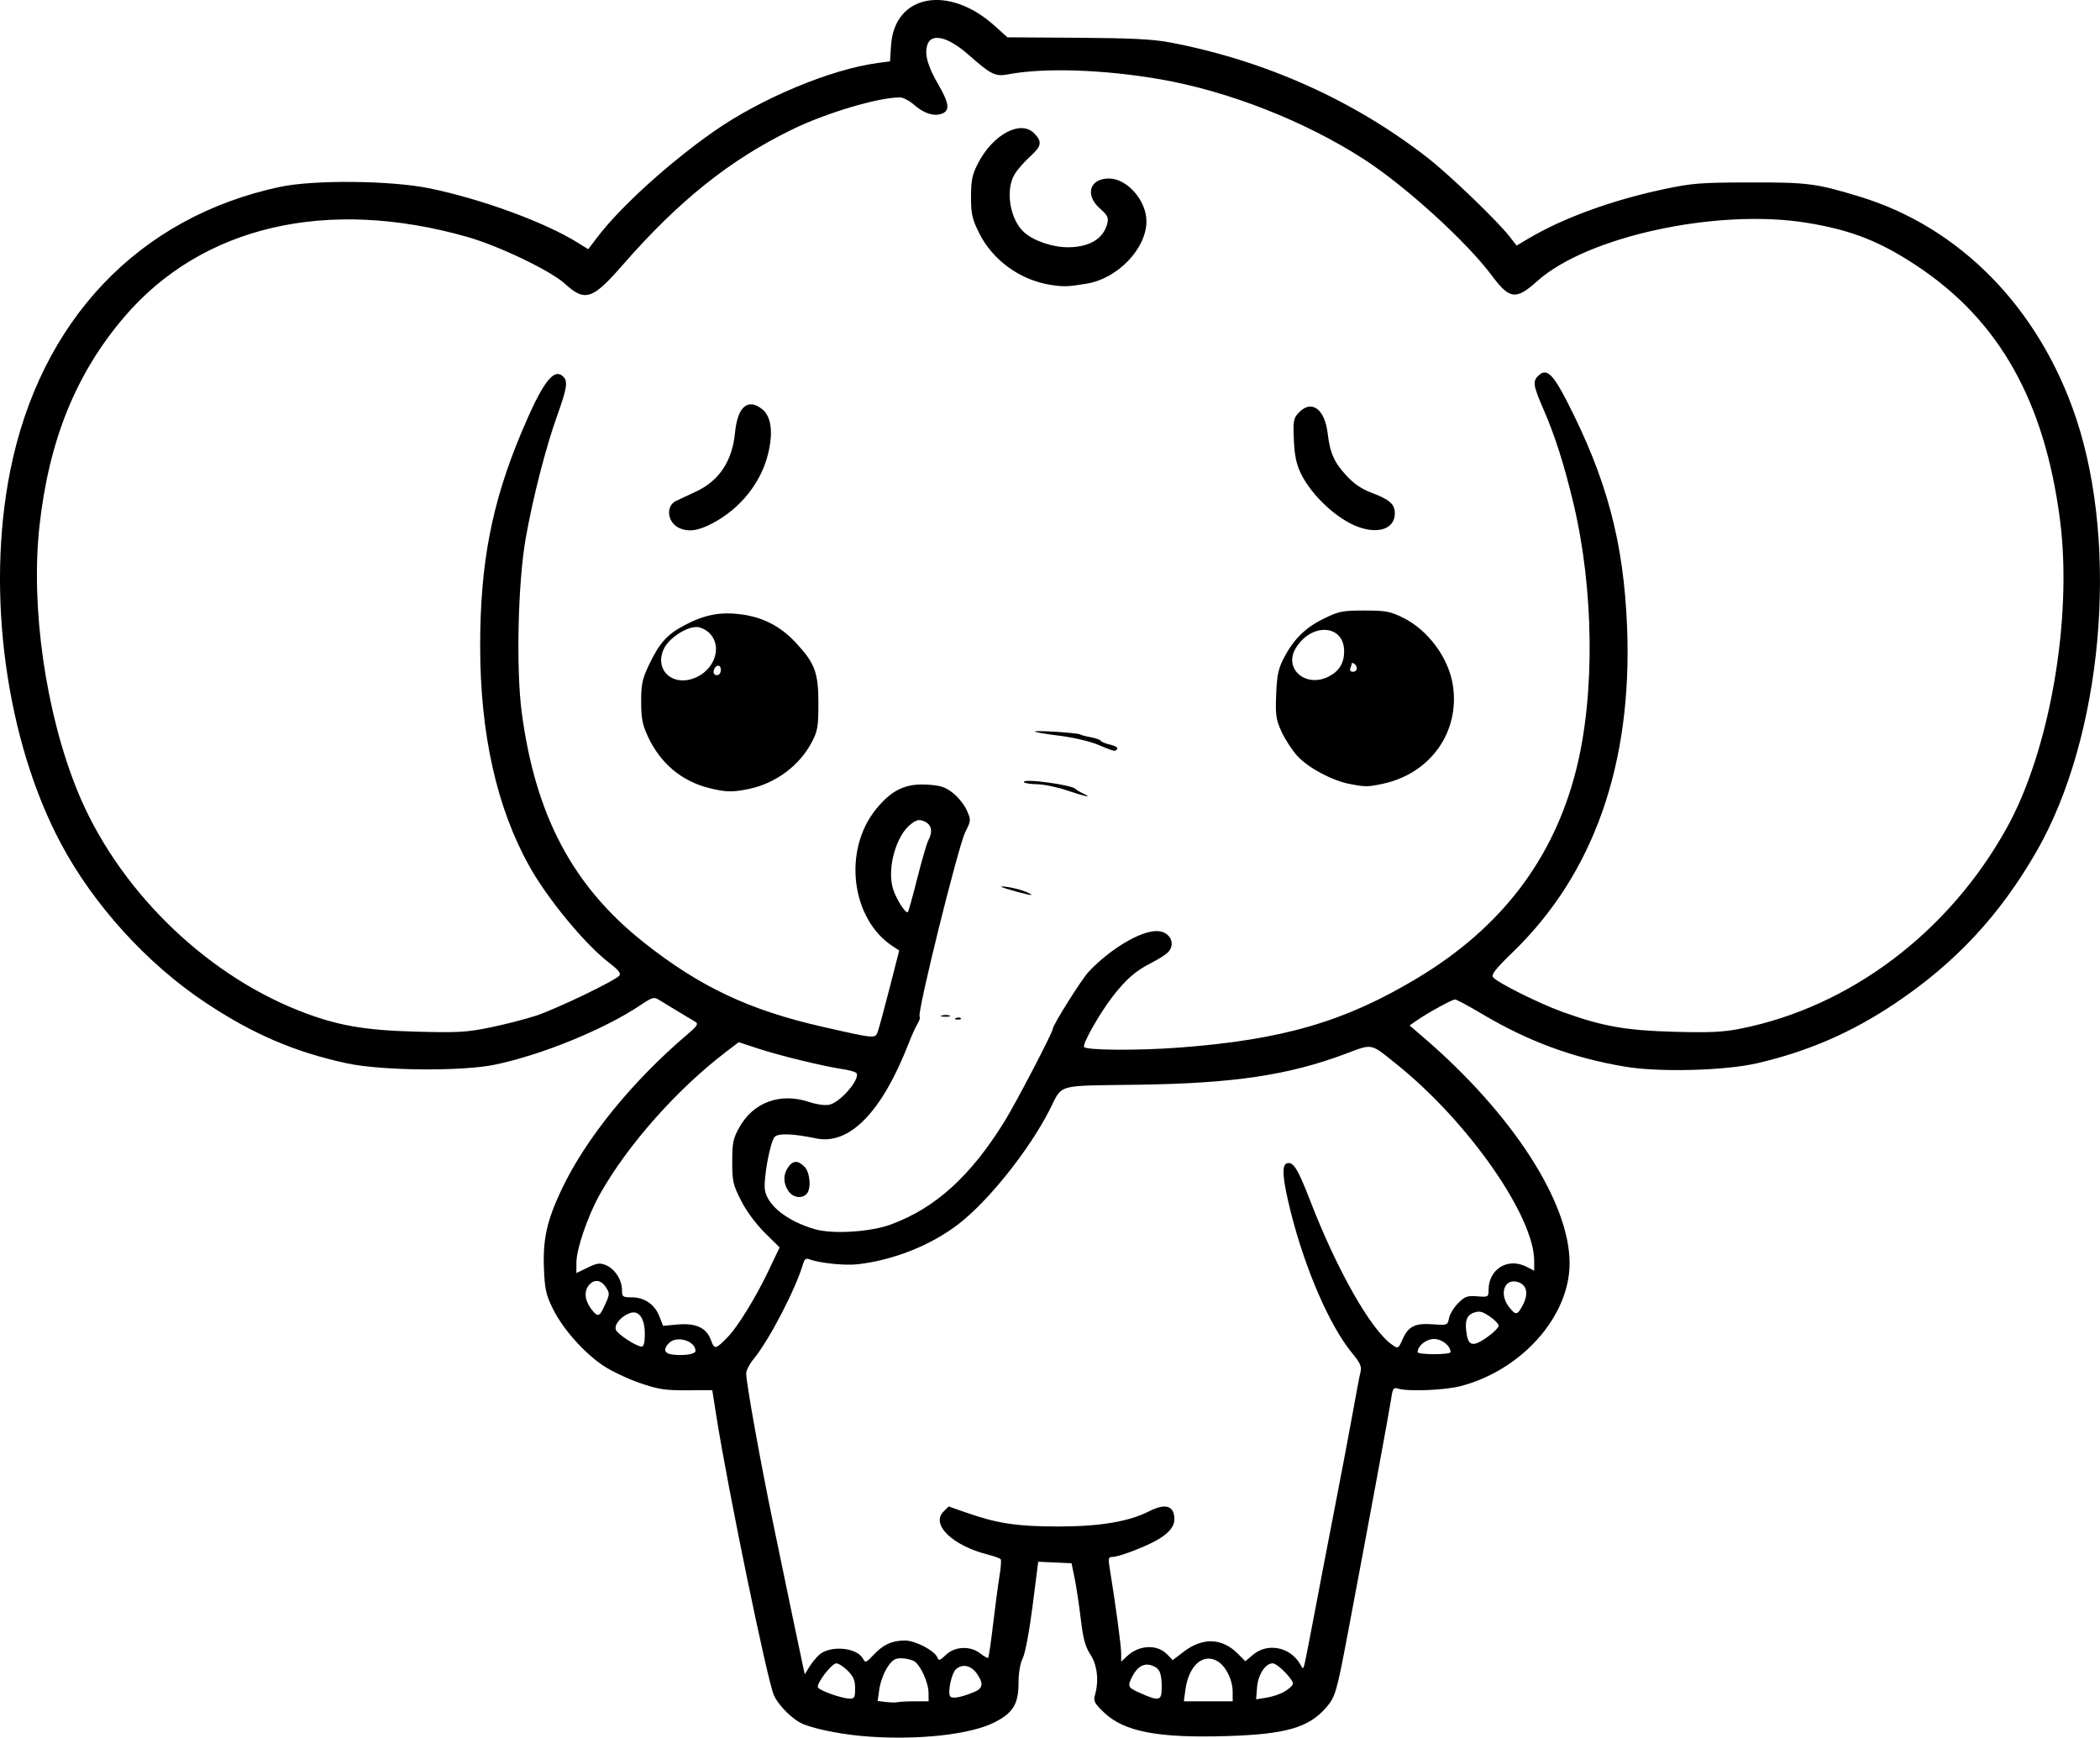 <?xml version="1.0" encoding="UTF-8" standalone="no"?>
<!-- Created with Inkscape (http://www.inkscape.org/) -->

<svg
   width="219.287mm"
   height="181.444mm"
   viewBox="0 0 219.287 181.444"
   version="1.1"
   id="svg1"
   xml:space="preserve"
   xmlns="http://www.w3.org/2000/svg"
   xmlns:svg="http://www.w3.org/2000/svg"><defs
     id="defs1" /><g
     id="layer1"
     transform="translate(-8.798,-51.194)"><path
       style="fill:#000000"
       d="m 99.548,232.531 c -2.52,-0.176 -5.269,-0.689 -6.784,-1.266 -1.11,-0.422 -2.656,-1.928 -3.163,-3.079 -0.687,-1.561 -4.786,-21.44 -5.981,-29.009 l -0.446,-2.824 -2.661,0.014 c -2.284,0.012 -2.982,-0.097 -4.922,-0.768 -1.243,-0.43 -2.941,-1.234 -3.773,-1.786 -2.018,-1.34 -4.252,-3.854 -5.282,-5.948 -0.728,-1.479 -0.853,-2.044 -0.94,-4.241 -0.118,-3.002 0.31,-4.95 1.78,-8.091 2.511,-5.365 7.394,-11.399 13.254,-16.375 0.965,-0.82 1.115,-1.057 0.794,-1.255 -0.218,-0.134 -1.052,-0.634 -1.852,-1.111 -0.8,-0.477 -1.698,-1.023 -1.995,-1.213 -0.474,-0.303 -0.696,-0.239 -1.839,0.532 -3.746,2.528 -10.257,5.201 -15.216,6.247 -3.449,0.727 -11.874,0.653 -15.528,-0.137 -5.437,-1.175 -9.823,-3.062 -14.767,-6.353 -6.083,-4.049 -11.649,-10.176 -15.064,-16.584 C 9.423,128.513 7.323,113.101 9.861,100.377 12.995,84.671 23.263,73.857 38.032,70.709 c 3.535,-0.753 11.572,-0.676 15.61,0.15 5.438,1.113 12.049,3.538 15.499,5.686 l 1.079,0.672 1.008,-1.322 c 2.373,-3.112 7.422,-7.692 12.079,-10.957 4.941,-3.464 12.244,-6.516 17.15,-7.167 l 1.28,-0.17 0.106,-1.662 c 0.339,-5.317 5.982,-6.396 10.8,-2.065 l 1.353,1.217 7.327,0.046 c 5.667,0.035 7.867,0.148 9.709,0.499 9.882,1.883 19.138,6.033 26.844,12.037 2.287,1.782 7.28,6.581 8.573,8.241 l 0.72,0.923 1.246,-0.74 c 3.587,-2.13 8.691,-3.993 14.079,-5.139 2.981,-0.634 3.869,-0.705 8.996,-0.715 6.087,-0.012 6.956,0.1 11.5,1.483 10.501,3.196 18.776,11.671 22.603,23.151 4.517,13.549 2.734,33.217 -4.094,45.15 -3.822,6.68 -8.477,11.691 -14.797,15.93 -4.543,3.048 -9.081,5.019 -14.396,6.256 -3.364,0.782 -10.223,0.964 -13.805,0.365 -5.384,-0.9 -10.103,-2.635 -14.873,-5.467 -1.439,-0.854 -2.739,-1.553 -2.89,-1.553 -0.304,0 -2.833,1.388 -3.999,2.195 l -0.75,0.519 1.412,1.211 c 9.314,7.992 15.317,17.269 15.299,23.644 -0.015,5.544 -5.021,11.165 -11.41,12.813 -1.665,0.429 -5.49,0.577 -6.515,0.252 -0.465,-0.148 -0.552,-0.014 -0.713,1.096 -0.17,1.172 -2.336,12.891 -4.513,24.416 -1.181,6.25 -1.314,6.703 -2.301,7.828 -1.817,2.069 -4.193,2.75 -10.269,2.942 -7.245,0.229 -10.796,-0.449 -12.896,-2.461 -1.018,-0.976 -1.124,-1.185 -0.936,-1.86 0.416,-1.496 0.23,-3.089 -0.491,-4.2 -0.534,-0.821 -0.757,-1.651 -1,-3.704 -0.172,-1.455 -0.459,-3.36 -0.638,-4.233 l -0.325,-1.587 -1.741,-0.077 -1.741,-0.077 -0.582,4.575 c -0.334,2.628 -0.771,4.961 -1.027,5.481 -0.281,0.571 -0.446,1.549 -0.446,2.646 0,2.179 -0.609,3.137 -2.622,4.121 -2.484,1.215 -7.774,1.8 -12.989,1.435 z m 4.784,-3.684 h 1.434 l -0.006,-0.86 c -0.008,-1.125 -0.865,-2.99 -1.542,-3.352 -0.294,-0.157 -0.898,-0.286 -1.342,-0.286 -0.643,0 -0.937,0.202 -1.446,0.992 -0.351,0.546 -0.716,1.55 -0.811,2.231 l -0.173,1.239 0.873,0.106 c 0.48,0.058 1.032,0.066 1.226,0.018 0.194,-0.049 0.997,-0.088 1.786,-0.088 z m 33.183,-0.992 c -5.3e-4,-1.28 -0.734,-2.727 -1.635,-3.227 -1.488,-0.825 -2.954,0.503 -3.294,2.985 l -0.169,1.234 h 2.55 2.55 z m -39.423,-0.351 c 0,-0.839 -0.172,-1.25 -0.773,-1.852 -0.425,-0.425 -0.96,-0.773 -1.189,-0.773 -0.472,0 -2.066,2.064 -1.927,2.495 0.105,0.325 2.409,1.156 3.294,1.188 0.523,0.019 0.595,-0.109 0.595,-1.057 z m 12.369,0.396 c 0.999,-0.405 1.079,-0.912 0.313,-1.988 -0.606,-0.85 -1.551,-1.013 -2.188,-0.377 -0.44,0.44 -0.838,2.353 -0.578,2.775 0.184,0.297 1.075,0.148 2.453,-0.41 z m 19.645,-0.486 c 0,-1.528 -0.2,-1.994 -0.979,-2.291 -0.823,-0.313 -1.536,0.059 -2.061,1.073 -0.575,1.112 -0.532,1.202 0.857,1.815 1.929,0.851 2.183,0.781 2.183,-0.597 z m 12.81,0.425 c 0.426,-0.249 0.824,-0.601 0.884,-0.784 0.135,-0.404 -1.586,-2.177 -2.112,-2.177 -0.751,0 -1.523,1.184 -1.624,2.492 l -0.098,1.269 1.088,-0.174 c 0.599,-0.096 1.437,-0.377 1.862,-0.626 z M 94.33,223.996 c 1.158,-1.029 3.946,-0.788 4.579,0.395 0.248,0.463 0.329,0.433 1.136,-0.423 0.998,-1.059 1.915,-1.471 3.268,-1.471 1.061,0 3.09,1.061 3.356,1.755 0.15,0.39 0.263,0.358 0.905,-0.258 0.94,-0.901 2.55,-0.965 3.594,-0.144 0.391,0.308 0.76,0.51 0.821,0.45 0.06,-0.06 0.292,-1.651 0.514,-3.536 0.222,-1.884 0.521,-4.128 0.662,-4.985 0.142,-0.858 0.204,-1.647 0.138,-1.753 -0.066,-0.107 -0.672,-0.333 -1.348,-0.503 -3.696,-0.931 -5.981,-3.14 -4.637,-4.484 l 0.54,-0.54 1.878,0.656 c 3.221,1.125 5.307,1.437 9.607,1.435 4.308,-0.002 7.331,-0.509 9.436,-1.583 1.728,-0.882 2.651,-0.591 2.651,0.834 0,0.825 -0.722,1.614 -2.15,2.35 -1.404,0.724 -3.728,1.576 -4.3,1.576 -0.437,1.2e-4 -0.475,0.136 -0.313,1.125 0.605,3.697 1.204,8.13 1.205,8.91 l 0.001,0.906 0.619,-0.582 c 1.255,-1.179 3.149,-1.259 4.191,-0.177 l 0.572,0.594 1.152,-0.879 c 1.983,-1.514 3.997,-1.442 5.639,0.2 l 0.795,0.795 0.812,-0.684 c 1.534,-1.291 3.918,-0.792 4.935,1.033 0.281,0.505 0.299,0.499 0.453,-0.132 0.088,-0.362 0.564,-2.801 1.058,-5.42 0.494,-2.619 1.454,-7.62 2.134,-11.113 0.68,-3.493 1.513,-7.898 1.851,-9.79 0.338,-1.892 0.692,-3.745 0.786,-4.118 0.136,-0.541 -0.043,-0.938 -0.881,-1.952 -2.328,-2.817 -4.896,-8.725 -6.408,-14.741 -0.84,-3.343 -0.969,-4.854 -0.433,-5.06 0.666,-0.256 1.157,0.51 2.419,3.779 2.851,7.383 6.384,13.608 8.597,15.147 0.635,0.442 0.646,0.436 1.102,-0.582 0.604,-1.349 1.289,-1.684 3.165,-1.548 1.504,0.109 1.53,0.099 1.68,-0.65 0.084,-0.418 0.513,-1.121 0.955,-1.563 0.699,-0.699 0.957,-0.791 1.988,-0.709 1.146,0.091 1.185,0.07 1.185,-0.653 0,-2.207 2.022,-3.439 3.982,-2.425 l 0.781,0.404 v -1.024 c 0,-4.665 -6.87,-14.507 -14.296,-20.479 -2.862,-2.302 -2.512,-2.227 -5.383,-1.152 -6,2.247 -11.685,3.094 -21.728,3.235 -8.682,0.122 -7.795,-0.129 -9.184,2.604 -2.141,4.211 -6.386,9.534 -9.539,11.96 -2.856,2.198 -6.769,3.755 -10.513,4.184 -1.349,0.155 -4.045,-0.128 -5.069,-0.531 -0.313,-0.123 -0.49,0.004 -0.617,0.442 -0.759,2.626 -3.542,7.994 -5.167,9.964 -0.434,0.526 -0.789,1.216 -0.789,1.533 0,0.944 1.461,9.082 2.749,15.311 1.357,6.563 3.012,14.494 3.227,15.456 l 0.142,0.639 0.475,-0.771 c 0.261,-0.424 0.721,-0.99 1.022,-1.257 z m -12.906,-31.737 c 0,-1.053 -1.95,-1.641 -2.759,-0.832 -0.667,0.667 -0.499,1.13 0.444,1.221 1.231,0.119 2.315,-0.064 2.315,-0.389 z m 78.846,0.134 c 0,-0.666 -0.891,-1.382 -1.72,-1.382 -0.829,0 -1.72,0.716 -1.72,1.382 0,0.113 0.774,0.206 1.72,0.206 0.946,0 1.72,-0.093 1.72,-0.206 z M 84.831,190.766 c 1.006,-1.036 2.935,-4.18 4.203,-6.85 l 1.172,-2.466 -1.547,-1.53 c -0.928,-0.918 -1.917,-2.258 -2.473,-3.35 -0.843,-1.657 -0.926,-2.023 -0.926,-4.074 -3.5e-4,-1.975 0.091,-2.417 0.738,-3.576 1.474,-2.641 4.274,-3.661 7.294,-2.658 0.795,0.264 1.672,0.383 2.113,0.286 1.148,-0.252 3.223,-2.662 2.834,-3.291 -0.078,-0.126 -0.708,-0.313 -1.401,-0.415 -2.016,-0.298 -6.642,-1.422 -8.858,-2.151 l -2.042,-0.672 -1.266,0.963 c -5.153,3.919 -10.346,9.773 -13.235,14.92 -1.243,2.214 -2.442,5.696 -2.447,7.104 l -0.004,1.121 1.168,-0.567 c 0.998,-0.485 1.279,-0.521 1.934,-0.25 0.915,0.379 1.661,1.542 1.661,2.591 0,0.703 0.074,0.759 1.013,0.759 1.329,0 2.397,0.729 2.885,1.972 l 0.394,1.004 1.509,-0.137 c 1.92,-0.174 3.024,0.343 3.491,1.636 0.363,1.004 0.481,0.98 1.788,-0.367 z m -8.699,-0.254 c 0,-1.685 -0.634,-2.559 -1.591,-2.194 -0.925,0.354 -1.63,1.208 -1.429,1.732 0.18,0.47 2.142,1.749 2.689,1.753 0.22,0.002 0.331,-0.431 0.331,-1.291 z m 88.067,0.234 c 0.604,-0.437 1.097,-0.944 1.096,-1.124 -0.001,-0.181 -0.425,-0.617 -0.942,-0.97 -0.763,-0.519 -1.075,-0.594 -1.652,-0.392 -0.787,0.276 -0.992,0.953 -0.722,2.39 0.212,1.132 0.757,1.156 2.22,0.096 z m -92.177,-3.416 c 0.449,-0.995 0.451,-1.105 0.04,-1.733 -0.551,-0.841 -1.349,-0.86 -1.883,-0.044 -0.45,0.687 -0.219,1.722 0.584,2.609 0.522,0.576 0.668,0.48 1.259,-0.832 z m 95.774,0.173 c 0.631,-1.171 0.464,-2.104 -0.432,-2.418 -1.44,-0.504 -2.088,1.187 -0.989,2.584 0.705,0.896 0.858,0.878 1.421,-0.167 z m -65.935,-8.463 c 4.648,-1.72 8.316,-5.058 11.855,-10.788 1.205,-1.951 5.015,-9.262 5.015,-9.623 0,-0.396 3.02,-5.197 3.763,-5.981 2.241,-2.367 5.361,-4.233 7.074,-4.233 1.386,0 2.083,1.331 1.173,2.24 -0.234,0.234 -0.991,0.713 -1.682,1.063 -1.667,0.845 -2.694,1.737 -4.096,3.558 -1.365,1.774 -3.154,4.937 -2.965,5.243 0.215,0.349 5.574,0.387 9.831,0.071 10.896,-0.81 17.418,-2.71 25.025,-7.294 8.724,-5.256 14.165,-12.396 16.519,-21.676 1.992,-7.851 1.879,-18.88 -0.284,-27.907 -0.958,-3.998 -1.899,-6.962 -3.064,-9.65 -1.166,-2.69 -1.219,-3.069 -0.519,-3.702 0.779,-0.705 1.448,-0.103 2.808,2.529 4.271,8.263 6.049,14.914 6.392,23.906 0.54,14.193 -3.489,25.627 -11.907,33.79 -1.861,1.805 -2.313,2.381 -2.083,2.659 0.476,0.573 4.762,2.715 7.196,3.595 4.203,1.52 6.595,1.949 11.669,2.091 3.668,0.102 5.129,0.037 6.879,-0.307 11.502,-2.261 21.879,-10.084 27.932,-21.058 4.459,-8.085 6.827,-21.811 5.523,-32.015 -1.586,-12.404 -6.321,-20.852 -14.883,-26.552 -3.919,-2.609 -6.926,-3.789 -11.572,-4.543 -9.355,-1.517 -22.935,1.421 -28.137,6.089 -2.233,2.003 -2.879,1.922 -4.764,-0.601 -2.654,-3.552 -9.033,-9.347 -13.355,-12.135 -6.15,-3.966 -14.105,-7.09 -21.205,-8.327 -5.96,-1.038 -12.195,-1.242 -15.955,-0.522 -1.306,0.25 -1.776,0.016 -4.112,-2.047 -2.201,-1.944 -3.981,-2.328 -4.331,-0.933 -0.254,1.011 0.086,2.15 1.233,4.14 1.116,1.936 1.172,2.674 0.223,2.975 -0.806,0.256 -1.822,-0.09 -2.806,-0.954 -0.486,-0.427 -1.155,-0.776 -1.487,-0.776 -2.242,0 -7.616,1.592 -11.152,3.303 -6.54,3.165 -11.923,7.462 -17.828,14.232 -3.133,3.592 -3.91,3.837 -6.018,1.905 -1.456,-1.335 -6.882,-3.936 -10.153,-4.868 -14.688,-4.185 -27.742,-1.139 -35.851,8.365 -5.038,5.904 -7.861,12.874 -8.846,21.834 -0.929,8.459 0.643,19.448 3.95,27.599 4.088,10.078 13.065,19 23.119,22.979 3.893,1.541 6.762,2.058 12.204,2.202 4.45,0.118 5.346,0.067 7.805,-0.439 1.528,-0.315 3.671,-0.865 4.763,-1.222 2.109,-0.691 8.269,-3.653 8.715,-4.19 0.192,-0.232 -0.095,-0.595 -1.042,-1.317 -2.507,-1.912 -6.418,-6.637 -8.343,-10.079 -3.42,-6.115 -5.15,-13.849 -5.15,-23.018 0,-8.631 1.202,-14.877 4.278,-22.226 2.216,-5.294 3.408,-6.893 4.401,-5.9 0.498,0.498 0.387,1.208 -0.631,4.048 -1.199,3.345 -2.54,8.569 -3.294,12.832 -0.808,4.567 -1.016,13.593 -0.418,18.143 1.417,10.78 5.33,18.169 12.73,24.036 5.883,4.664 11.049,7.098 18.785,8.849 5.405,1.224 5.389,1.222 5.658,0.512 0.127,-0.334 0.684,-2.384 1.239,-4.555 l 1.009,-3.947 -0.645,-0.419 c -4.386,-2.846 -5.271,-10.054 -1.763,-14.354 1.609,-1.972 3.039,-2.666 5.247,-2.549 1.432,0.076 1.929,0.23 2.741,0.85 0.545,0.416 1.205,1.232 1.465,1.813 0.466,1.04 0.464,1.074 -0.139,2.28 -0.752,1.504 -5.079,18.982 -4.775,19.286 0.083,0.083 -0.006,0.399 -0.198,0.702 -0.192,0.303 -0.627,1.265 -0.967,2.138 -2.777,7.133 -6.164,10.6 -9.646,9.874 -2.418,-0.504 -3.991,-0.559 -4.329,-0.151 -0.501,0.603 -1.205,4.524 -1.005,5.592 0.302,1.608 2.359,3.21 5.183,4.035 1.878,0.549 5.839,0.302 8.001,-0.498 z m -10.749,-3.496 c -0.539,-0.823 -0.545,-1.709 -0.015,-2.464 0.51,-0.728 1.018,-0.746 1.705,-0.059 0.599,0.599 0.728,2.341 0.212,2.857 -0.524,0.524 -1.444,0.362 -1.901,-0.335 z m 17.515,-18.049 c 0.191,-0.076 0.419,-0.067 0.507,0.021 0.088,0.088 -0.068,0.15 -0.347,0.139 -0.308,-0.013 -0.371,-0.075 -0.16,-0.16 z m -1.467,-0.267 c 0.257,-0.067 0.615,-0.063 0.794,0.01 0.179,0.072 -0.032,0.127 -0.468,0.122 -0.437,-0.005 -0.583,-0.065 -0.326,-0.132 z m 7.783,-12.93 c -1.781,-0.486 -2.084,-0.655 -0.843,-0.469 0.582,0.087 1.416,0.312 1.852,0.499 0.999,0.429 0.631,0.418 -1.01,-0.029 z m 5.243,-10.58 c -1.019,-0.342 -2.411,-0.628 -3.093,-0.635 -0.683,-0.007 -1.298,-0.105 -1.367,-0.217 -0.264,-0.428 5.034,0.275 5.386,0.715 0.073,0.091 0.43,0.302 0.794,0.471 1.06,0.489 0.282,0.339 -1.72,-0.333 z m -37.306,-0.227 c -2.908,-0.721 -5.125,-2.582 -6.432,-5.402 -0.568,-1.224 -0.697,-1.893 -0.699,-3.618 -0.002,-1.817 0.112,-2.36 0.81,-3.836 1.083,-2.29 1.891,-3.192 3.728,-4.16 2.122,-1.119 3.799,-1.429 6.023,-1.114 2.213,0.313 4.003,1.249 5.548,2.901 2.03,2.17 2.399,3.146 2.399,6.342 0,2.497 -0.071,2.913 -0.704,4.112 -1.283,2.43 -3.747,4.264 -6.519,4.852 -1.708,0.362 -2.442,0.349 -4.154,-0.076 z m -1.201,-11.66 c 1.876,-0.97 2.486,-3.242 1.213,-4.515 -0.37,-0.37 -0.958,-0.649 -1.366,-0.649 -1.115,0 -2.882,1.177 -3.397,2.262 -1.109,2.336 1.12,4.159 3.55,2.902 z m 2.391,-0.689 c 0,-0.645 -0.618,-0.554 -0.747,0.11 -0.051,0.261 0.084,0.441 0.331,0.441 0.245,0 0.416,-0.226 0.416,-0.551 z m 65.617,11.902 c -1.817,-0.355 -4.329,-1.708 -5.426,-2.921 -0.542,-0.6 -1.28,-1.735 -1.641,-2.523 -0.579,-1.264 -0.645,-1.721 -0.563,-3.868 0.074,-1.938 0.225,-2.695 0.742,-3.709 1.03,-2.023 2.259,-3.259 4.182,-4.205 1.625,-0.8 1.974,-0.871 4.288,-0.871 2.224,0 2.696,0.087 4.028,0.741 2.61,1.282 4.759,4.18 5.208,7.025 0.773,4.892 -2.329,9.265 -7.325,10.326 -1.574,0.334 -1.815,0.335 -3.493,0.007 z m -2.12,-11.217 c 1.076,-0.557 1.59,-1.404 1.59,-2.623 0,-2.798 -3.38,-3.038 -5.035,-0.357 -1.342,2.173 1.033,4.228 3.445,2.98 z m 2.913,-0.824 c 0,-0.185 -0.119,-0.411 -0.265,-0.501 -0.146,-0.09 -0.265,-0.107 -0.265,-0.037 0,0.07 -0.065,0.295 -0.144,0.501 -0.086,0.223 0.021,0.374 0.265,0.374 0.225,0 0.408,-0.152 0.408,-0.337 z m -27.035,7.951 c -0.832,-0.349 -2.603,-0.764 -3.969,-0.929 -1.357,-0.164 -2.526,-0.36 -2.599,-0.435 -0.166,-0.172 4.437,0.119 4.727,0.299 0.117,0.072 0.616,0.202 1.109,0.289 0.493,0.087 0.96,0.256 1.036,0.375 0.076,0.119 0.527,0.301 1.001,0.404 0.474,0.103 0.795,0.296 0.712,0.43 -0.197,0.318 -0.258,0.305 -2.018,-0.434 z M 79.668,106.301 c -1.198,-0.58 -1.364,-2.291 -0.272,-2.805 0.315,-0.148 1.253,-0.586 2.083,-0.973 2.416,-1.125 3.782,-3.183 4.069,-6.131 0.265,-2.731 1.33,-3.659 2.837,-2.474 0.95,0.747 1.17,2.429 0.613,4.686 -0.741,3.002 -2.871,5.672 -5.749,7.206 -1.546,0.824 -2.595,0.968 -3.581,0.491 z m 70.997,-0.073 c -2.216,-0.791 -4.888,-3.265 -6.015,-5.571 -0.486,-0.995 -0.67,-1.869 -0.743,-3.525 -0.088,-2 -0.042,-2.261 0.506,-2.844 1.319,-1.404 2.716,-0.415 3.02,2.136 0.25,2.097 0.666,3.032 1.994,4.472 0.749,0.813 1.583,1.376 2.6,1.756 1.864,0.696 2.423,1.189 2.423,2.137 0,1.581 -1.639,2.204 -3.784,1.439 z M 118.56,80.947 c -3.21,-0.476 -6.124,-2.585 -7.538,-5.456 -0.713,-1.449 -0.829,-1.97 -0.829,-3.743 0,-1.702 0.121,-2.299 0.699,-3.438 1.57,-3.097 4.521,-4.666 5.94,-3.156 0.814,0.866 0.724,1.309 -0.491,2.406 -0.586,0.53 -1.3,1.347 -1.587,1.817 -1.004,1.647 -0.507,4.724 0.98,6.069 0.987,0.893 2.984,1.574 4.589,1.567 2.245,-0.011 3.706,-0.894 4.102,-2.48 0.153,-0.612 0.032,-0.857 -0.773,-1.57 -1.595,-1.412 -1.076,-3.129 0.946,-3.129 1.909,0 3.929,2.315 3.915,4.488 -0.018,2.843 -3.007,5.959 -6.227,6.489 -1.97,0.324 -2.37,0.339 -3.727,0.138 z m -13.977,61.956 c 0.471,-1.873 0.989,-3.653 1.152,-3.957 0.489,-0.913 0.352,-1.63 -0.374,-1.961 -0.559,-0.255 -0.788,-0.219 -1.389,0.218 -1.61,1.169 -2.601,4.751 -1.902,6.873 0.357,1.083 1.322,2.566 1.533,2.355 0.068,-0.068 0.509,-1.656 0.98,-3.529 z"
       id="path7" /></g></svg>

